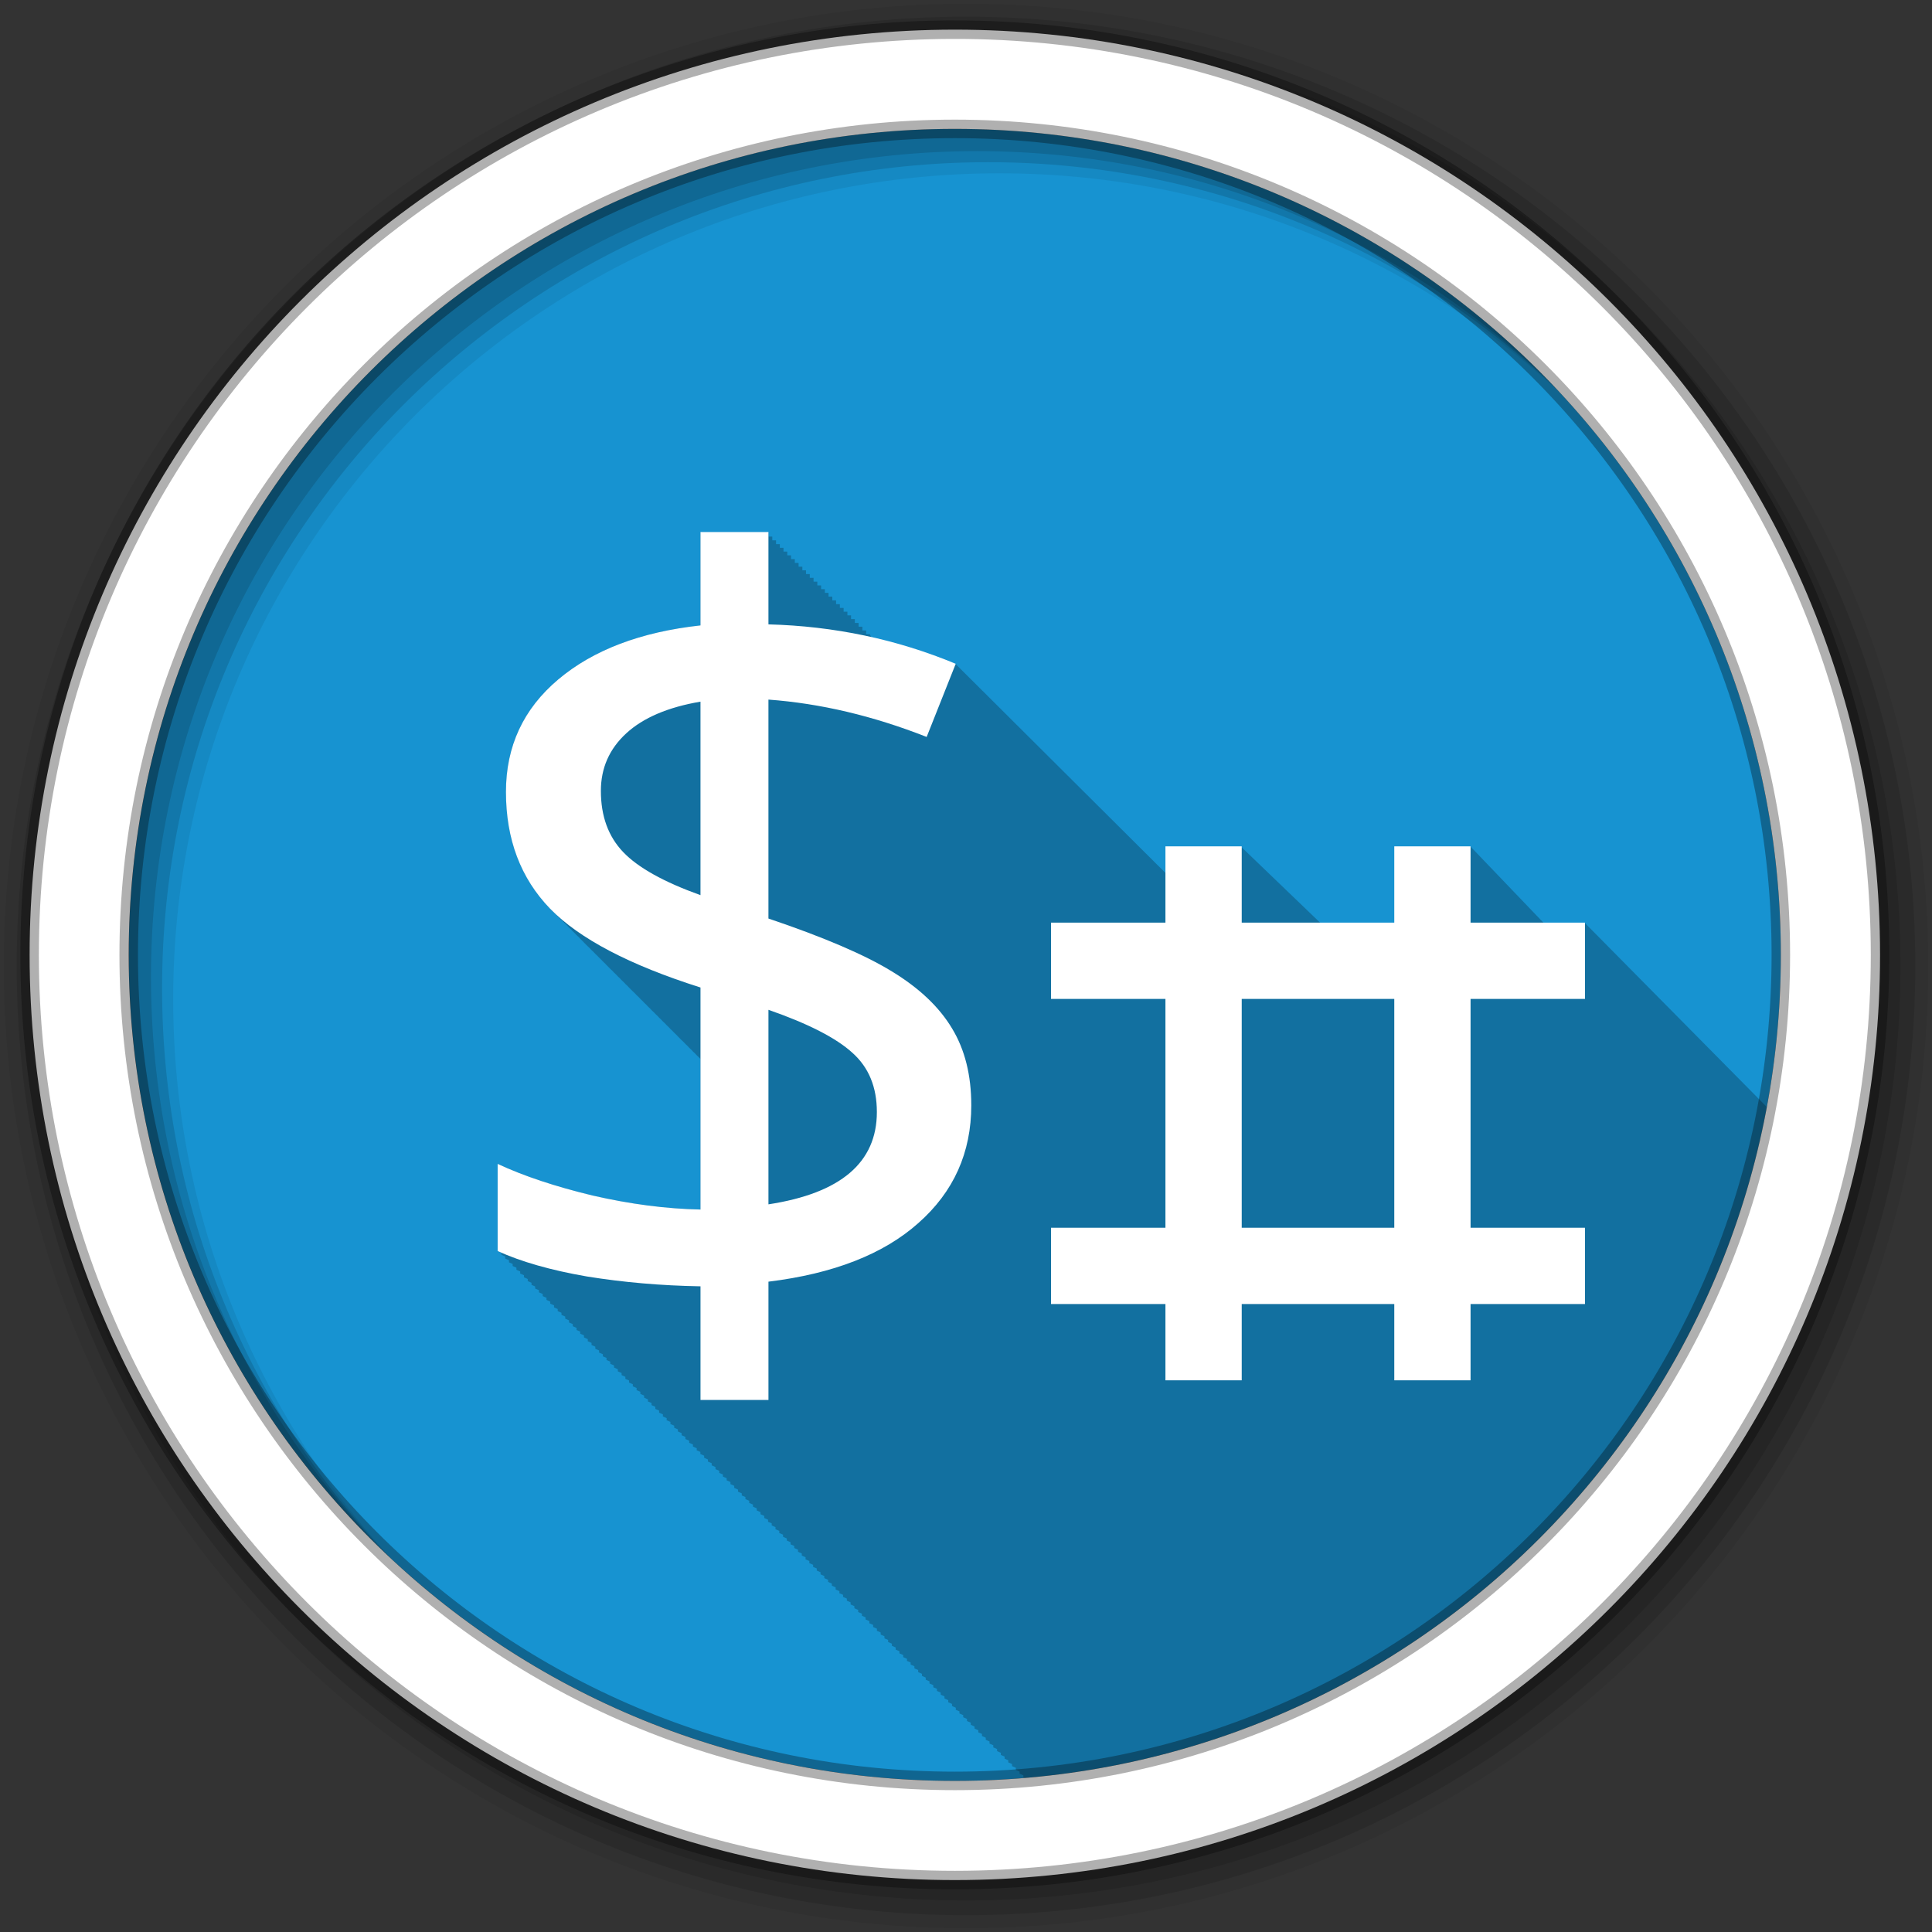 <?xml version="1.0" encoding="UTF-8" standalone="no"?>
<svg
   xmlns:dc="http://purl.org/dc/elements/1.1/"
   xmlns:cc="http://creativecommons.org/ns#"
   xmlns:rdf="http://www.w3.org/1999/02/22-rdf-syntax-ns#"
   xmlns:svg="http://www.w3.org/2000/svg"
   xmlns="http://www.w3.org/2000/svg"
   xmlns:sodipodi="http://sodipodi.sourceforge.net/DTD/sodipodi-0.dtd"
   xmlns:inkscape="http://www.inkscape.org/namespaces/inkscape"
   height="512"
   viewBox="0 0 512 512"
   width="512"
   version="1.1"
   id="svg2"
   inkscape:version="0.91 r13725"
   sodipodi:docname="terminix.svg">
  <rect x="0" y="0" width="512" height="512" fill="#333333" stroke="none"/>
  <defs
     id="defs30" />
  <sodipodi:namedview
     pagecolor="#ffffff"
     bordercolor="#666666"
     borderopacity="1"
     objecttolerance="10"
     gridtolerance="10"
     guidetolerance="10"
     inkscape:pageopacity="0"
     inkscape:pageshadow="2"
     inkscape:window-width="640"
     inkscape:window-height="480"
     id="namedview28"
     showgrid="false"
     inkscape:zoom="1.627451"
     inkscape:cx="134.78497"
     inkscape:cy="179.52824"
     inkscape:current-layer="svg2" />
  <path
     style="fill:#1793d1;fill-rule:evenodd"
     inkscape:connector-curvature="0"
     id="path6"
     d="m 471.94,253.043 c 0,120.895 -98.004,218.904 -218.904,218.904 -120.895,0 -218.904,-98.004 -218.904,-218.904 0,-120.895 98.004,-218.904 218.904,-218.904 120.895,0 218.904,98.004 218.904,218.904" />
  <path
     style="fill-opacity:0.235"
     inkscape:connector-curvature="0"
     id="path8"
     d="m 185.63,141 0,24.75 c -15.856,1.742 -28.399,6.491 -37.656,14.281 -9.257,7.791 -13.875,17.746 -13.875,29.844 0,12.556 3.897,22.872 11.688,30.938 0.218,0.223 0.461,0.435 0.688,0.656 0.107,0.114 0.204,0.231 0.313,0.344 0.218,0.223 0.461,0.435 0.688,0.656 0.105,0.111 0.206,0.233 0.313,0.344 0.261,0.268 0.539,0.516 0.813,0.781 0.065,0.069 0.121,0.15 0.188,0.219 0.168,0.161 0.327,0.309 0.5,0.469 0.337,0.334 0.643,0.67 1,1 0.041,0.041 0.083,0.084 0.125,0.125 0.117,0.124 0.225,0.252 0.344,0.375 0.175,0.168 0.351,0.333 0.531,0.5 0.041,0.041 0.083,0.084 0.125,0.125 0.117,0.124 0.225,0.252 0.344,0.375 0.175,0.168 0.351,0.333 0.531,0.5 0.041,0.041 0.083,0.084 0.125,0.125 0.117,0.124 0.225,0.252 0.344,0.375 0.175,0.168 0.351,0.333 0.531,0.5 0.026,0.026 0.067,0.037 0.094,0.063 0.13,0.138 0.243,0.301 0.375,0.438 0.218,0.223 0.461,0.435 0.688,0.656 0.105,0.111 0.206,0.233 0.313,0.344 0.256,0.262 0.513,0.521 0.781,0.781 0.062,0.065 0.125,0.123 0.188,0.188 0.179,0.171 0.347,0.33 0.531,0.5 0.041,0.041 0.083,0.084 0.125,0.125 0.117,0.124 0.225,0.252 0.344,0.375 0.175,0.168 0.351,0.333 0.531,0.5 0.041,0.041 0.083,0.084 0.125,0.125 0.117,0.124 0.225,0.252 0.344,0.375 0.175,0.168 0.351,0.333 0.531,0.5 0.041,0.041 0.083,0.084 0.125,0.125 0.117,0.124 0.225,0.252 0.344,0.375 0.175,0.168 0.351,0.333 0.531,0.5 0.156,0.166 0.31,0.336 0.469,0.5 0.218,0.223 0.461,0.435 0.688,0.656 0.105,0.111 0.206,0.233 0.313,0.344 0.256,0.262 0.513,0.521 0.781,0.781 0.062,0.065 0.125,0.123 0.188,0.188 0.179,0.171 0.347,0.33 0.531,0.5 0.041,0.041 0.083,0.084 0.125,0.125 0.117,0.124 0.225,0.252 0.344,0.375 0.175,0.168 0.351,0.333 0.531,0.5 0.041,0.041 0.083,0.084 0.125,0.125 0.117,0.124 0.225,0.252 0.344,0.375 0.175,0.168 0.351,0.333 0.531,0.5 0.041,0.041 0.083,0.084 0.125,0.125 0.117,0.124 0.225,0.252 0.344,0.375 0.175,0.168 0.351,0.333 0.531,0.5 0.031,0.031 0.062,0.063 0.094,0.094 0.127,0.135 0.246,0.272 0.375,0.406 0.218,0.223 0.461,0.435 0.688,0.656 0.105,0.111 0.206,0.233 0.313,0.344 0.256,0.262 0.513,0.521 0.781,0.781 0.062,0.065 0.125,0.123 0.188,0.188 0.179,0.171 0.347,0.33 0.531,0.5 0.041,0.041 0.083,0.084 0.125,0.125 0.117,0.124 0.225,0.252 0.344,0.375 0.175,0.168 0.351,0.333 0.531,0.5 0.041,0.041 0.083,0.084 0.125,0.125 0.117,0.124 0.225,0.252 0.344,0.375 0.175,0.168 0.351,0.333 0.531,0.5 0.041,0.041 0.083,0.084 0.125,0.125 0.117,0.124 0.225,0.252 0.344,0.375 0.175,0.168 0.351,0.333 0.531,0.5 0.031,0.031 0.062,0.063 0.094,0.094 0.127,0.135 0.246,0.272 0.375,0.406 0.218,0.223 0.461,0.435 0.688,0.656 0.105,0.111 0.206,0.233 0.313,0.344 0.261,0.268 0.539,0.516 0.813,0.781 0.065,0.069 0.121,0.15 0.188,0.219 0.168,0.161 0.327,0.309 0.5,0.469 l 0.125,0.125 c 0.117,0.124 0.225,0.252 0.344,0.375 0.179,0.171 0.347,0.33 0.531,0.5 0.041,0.041 0.083,0.084 0.125,0.125 0.117,0.124 0.225,0.252 0.344,0.375 0.175,0.168 0.351,0.333 0.531,0.5 0.041,0.041 0.083,0.084 0.125,0.125 0.117,0.124 0.225,0.252 0.344,0.375 0.175,0.168 0.351,0.333 0.531,0.5 0.041,0.041 0.083,0.084 0.125,0.125 0.117,0.124 0.225,0.252 0.344,0.375 0.175,0.168 0.351,0.333 0.531,0.5 0.156,0.166 0.31,0.336 0.469,0.5 0.218,0.223 0.461,0.435 0.688,0.656 0.105,0.111 0.206,0.233 0.313,0.344 0.256,0.262 0.513,0.521 0.781,0.781 0.062,0.065 0.125,0.123 0.188,0.188 0.179,0.171 0.347,0.33 0.531,0.5 0.041,0.041 0.083,0.084 0.125,0.125 0.117,0.124 0.225,0.252 0.344,0.375 0.175,0.168 0.351,0.333 0.531,0.5 0.041,0.041 0.083,0.084 0.125,0.125 0.117,0.124 0.225,0.252 0.344,0.375 0.175,0.168 0.351,0.333 0.531,0.5 0.041,0.041 0.083,0.084 0.125,0.125 0.117,0.124 0.225,0.252 0.344,0.375 0.175,0.168 0.351,0.333 0.531,0.5 0.031,0.031 0.062,0.063 0.094,0.094 0.127,0.135 0.246,0.272 0.375,0.406 0.238,0.244 0.501,0.477 0.75,0.719 0.085,0.09 0.164,0.192 0.25,0.281 0.005,0.005 0.026,-0.005 0.031,0 0.005,0.005 -0.005,0.026 0,0.031 l 0,39.875 c -9.07,-0.183 -18.604,-1.396 -28.594,-3.688 -9.898,-2.383 -18.282,-5.198 -25.16,-8.406 l 0,23.09 c 0.325,0.148 0.666,0.293 1,0.438 l 0,0.563 c 0.325,0.148 0.666,0.293 1,0.438 l 0,0.563 c 0.325,0.148 0.666,0.293 1,0.438 l 0,0.563 c 0.313,0.143 0.648,0.267 0.969,0.406 l 0,0.563 c 0.32,0.146 0.671,0.295 1,0.438 l 0,0.563 c 0.325,0.148 0.666,0.293 1,0.438 l 0,0.563 c 0.325,0.148 0.666,0.293 1,0.438 l 0,0.563 c 0.325,0.148 0.666,0.293 1,0.438 l 0,0.563 c 0.325,0.148 0.666,0.293 1,0.438 l 0,0.563 c 0.313,0.143 0.648,0.267 0.969,0.406 l 0,0.563 c 0.32,0.146 0.671,0.295 1,0.438 l 0,0.563 c 0.321,0.146 0.67,0.294 1,0.438 l 0,0.563 c 0.325,0.148 0.666,0.293 1,0.438 l 0,0.563 c 0.325,0.148 0.666,0.293 1,0.438 l 0,0.563 c 0.325,0.148 0.666,0.293 1,0.438 l 0,0.563 c 0.313,0.143 0.648,0.267 0.969,0.406 l 0,0.563 c 0.32,0.146 0.671,0.295 1,0.438 l 0,0.563 c 0.32,0.146 0.671,0.295 1,0.438 l 0,0.563 c 0.325,0.148 0.666,0.293 1,0.438 l 0,0.563 c 0.325,0.148 0.666,0.293 1,0.438 l 0,0.563 c 0.325,0.148 0.666,0.293 1,0.438 l 0,0.563 c 0.313,0.143 0.648,0.267 0.969,0.406 l 0,0.563 c 0.32,0.146 0.671,0.295 1,0.438 l 0,0.563 c 0.32,0.146 0.671,0.295 1,0.438 l 0,0.563 c 0.325,0.148 0.666,0.293 1,0.438 l 0,0.563 c 0.325,0.148 0.666,0.293 1,0.438 l 0,0.563 c 0.325,0.148 0.666,0.293 1,0.438 l 0,0.563 c 0.325,0.148 0.666,0.293 1,0.438 l 0,0.563 c 0.313,0.143 0.648,0.267 0.969,0.406 l 0,0.563 c 0.32,0.146 0.671,0.295 1,0.438 l 0,0.563 c 0.321,0.146 0.67,0.294 1,0.438 l 0,0.563 c 0.325,0.148 0.666,0.293 1,0.438 l 0,0.563 c 0.325,0.148 0.666,0.293 1,0.438 l 0,0.563 c 0.325,0.148 0.666,0.293 1,0.438 l 0,0.563 c 0.313,0.143 0.648,0.267 0.969,0.406 l 0,0.563 c 0.32,0.146 0.671,0.295 1,0.438 l 0,0.563 c 0.321,0.146 0.67,0.294 1,0.438 l 0,0.563 c 0.325,0.148 0.666,0.293 1,0.438 l 0,0.563 c 0.325,0.148 0.666,0.293 1,0.438 l 0,0.563 c 0.325,0.148 0.666,0.293 1,0.438 l 0,0.563 c 0.313,0.143 0.648,0.267 0.969,0.406 l 0,0.563 c 0.32,0.146 0.671,0.295 1,0.438 l 0,0.563 c 0.32,0.146 0.671,0.295 1,0.438 l 0,0.563 c 0.325,0.148 0.666,0.293 1,0.438 l 0,0.563 c 0.325,0.148 0.666,0.293 1,0.438 l 0,0.563 c 0.325,0.148 0.666,0.293 1,0.438 l 0,0.563 c 0.325,0.148 0.666,0.293 1,0.438 l 0,0.563 c 0.313,0.143 0.648,0.267 0.969,0.406 l 0,0.563 c 0.32,0.146 0.671,0.295 1,0.438 l 0,0.563 c 0.325,0.148 0.666,0.293 1,0.438 l 0,0.563 c 0.325,0.148 0.666,0.293 1,0.438 l 0,0.563 c 0.325,0.148 0.666,0.293 1,0.438 l 0,0.563 c 0.325,0.148 0.666,0.293 1,0.438 l 0,0.563 c 0.313,0.143 0.648,0.267 0.969,0.406 l 0,0.563 c 0.32,0.146 0.671,0.295 1,0.438 l 0,0.563 c 0.321,0.146 0.67,0.294 1,0.438 l 0,0.563 c 0.325,0.148 0.666,0.293 1,0.438 l 0,0.563 c 0.325,0.148 0.666,0.293 1,0.438 l 0,0.563 c 0.325,0.148 0.666,0.293 1,0.438 l 0,0.563 c 0.313,0.143 0.648,0.267 0.969,0.406 l 0,0.563 c 0.32,0.146 0.671,0.295 1,0.438 l 0,0.563 c 0.32,0.146 0.671,0.295 1,0.438 l 0,0.563 c 0.325,0.148 0.666,0.293 1,0.438 l 0,0.563 c 0.325,0.148 0.666,0.293 1,0.438 l 0,0.563 c 0.325,0.148 0.666,0.293 1,0.438 l 0,0.563 c 0.313,0.143 0.648,0.267 0.969,0.406 l 0,0.563 c 0.32,0.146 0.671,0.295 1,0.438 l 0,0.563 c 0.32,0.146 0.671,0.295 1,0.438 l 0,0.563 c 0.325,0.148 0.666,0.293 1,0.438 l 0,0.563 c 0.325,0.148 0.666,0.293 1,0.438 l 0,0.563 c 0.325,0.148 0.666,0.293 1,0.438 l 0,0.563 c 0.325,0.148 0.666,0.293 1,0.438 l 0,0.563 c 0.313,0.143 0.648,0.267 0.969,0.406 l 0,0.563 c 0.32,0.146 0.671,0.295 1,0.438 l 0,0.563 c 0.321,0.146 0.67,0.294 1,0.438 l 0,0.563 c 0.325,0.148 0.666,0.293 1,0.438 l 0,0.563 c 0.325,0.148 0.666,0.293 1,0.438 l 0,0.563 c 0.325,0.148 0.666,0.293 1,0.438 l 0,0.563 c 0.313,0.143 0.648,0.267 0.969,0.406 l 0,0.563 c 0.32,0.146 0.671,0.295 1,0.438 l 0,0.563 c 0.321,0.146 0.67,0.294 1,0.438 l 0,0.563 c 0.325,0.148 0.666,0.293 1,0.438 l 0,0.563 c 0.325,0.148 0.666,0.293 1,0.438 l 0,0.563 c 0.325,0.148 0.666,0.293 1,0.438 l 0,0.563 c 0.313,0.143 0.648,0.267 0.969,0.406 l 0,0.563 c 0.32,0.146 0.671,0.295 1,0.438 l 0,0.563 c 0.32,0.146 0.671,0.295 1,0.438 l 0,0.563 c 0.325,0.148 0.666,0.293 1,0.438 l 0,0.563 c 0.325,0.148 0.666,0.293 1,0.438 l 0,0.563 c 0.325,0.148 0.666,0.293 1,0.438 l 0,0.563 c 0.325,0.148 0.666,0.293 1,0.438 l 0,0.563 c 0.313,0.143 0.648,0.267 0.969,0.406 l 0,0.563 c 0.32,0.146 0.671,0.295 1,0.438 l 0,0.563 c 0.325,0.148 0.666,0.293 1,0.438 l 0,0.563 c 0.325,0.148 0.666,0.293 1,0.438 l 0,0.563 c 0.325,0.148 0.666,0.293 1,0.438 l 0,0.563 c 0.325,0.148 0.666,0.293 1,0.438 l 0,0.563 c 0.313,0.143 0.648,0.267 0.969,0.406 l 0,0.563 c 0.32,0.146 0.671,0.295 1,0.438 l 0,0.563 c 0.321,0.146 0.67,0.294 1,0.438 l 0,0.563 c 0.325,0.148 0.666,0.293 1,0.438 l 0,0.563 c 0.325,0.148 0.666,0.293 1,0.438 l 0,0.563 c 0.325,0.148 0.666,0.293 1,0.438 l 0,0.563 c 0.313,0.143 0.648,0.267 0.969,0.406 l 0,0.563 c 0.32,0.146 0.671,0.295 1,0.438 l 0,0.563 c 0.32,0.146 0.671,0.295 1,0.438 l 0,0.563 c 0.325,0.148 0.666,0.293 1,0.438 l 0,0.563 c 0.325,0.148 0.666,0.293 1,0.438 l 0,0.563 c 0.325,0.148 0.666,0.293 1,0.438 l 0,0.563 c 0.313,0.143 0.648,0.267 0.969,0.406 l 0,0.563 c 0.32,0.146 0.671,0.295 1,0.438 l 0,0.563 c 0.32,0.146 0.671,0.295 1,0.438 l 0,0.563 c 0.325,0.148 0.666,0.293 1,0.438 l 0,0.563 c 0.325,0.148 0.666,0.293 1,0.438 l 0,0.563 c 0.325,0.148 0.666,0.293 1,0.438 l 0,0.563 c 0.325,0.148 0.666,0.293 1,0.438 l 0,0.563 c 0.313,0.143 0.648,0.267 0.969,0.406 l 0,0.563 c 0.32,0.146 0.671,0.295 1,0.438 l 0,0.563 c 0.325,0.148 0.666,0.293 1,0.438 l 0,0.563 c 0.325,0.148 0.666,0.293 1,0.438 l 0,0.563 c 0.325,0.148 0.666,0.293 1,0.438 l 0,0.563 c 0.325,0.148 0.666,0.293 1,0.438 l 0,0.563 c 0.313,0.143 0.648,0.267 0.969,0.406 l 0,0.563 c 0.32,0.146 0.671,0.295 1,0.438 l 0,0.563 c 0.321,0.146 0.67,0.294 1,0.438 l 0,0.563 c 0.325,0.148 0.666,0.293 1,0.438 l 0,0.563 c 0.325,0.148 0.666,0.293 1,0.438 l 0,0.563 c 0.325,0.148 0.666,0.293 1,0.438 l 0,0.563 c 0.313,0.143 0.648,0.267 0.969,0.406 l 0,0.563 c 0.32,0.146 0.671,0.295 1,0.438 l 0,0.563 c 0.32,0.146 0.671,0.295 1,0.438 l 0,0.563 c 0.325,0.148 0.666,0.293 1,0.438 l 0,0.563 c 0.325,0.148 0.666,0.293 1,0.438 l 0,0.563 c 0.325,0.148 0.666,0.293 1,0.438 l 0,0.563 c 0.325,0.148 0.666,0.293 1,0.438 l 0,0.563 c 0.313,0.143 0.648,0.267 0.969,0.406 l 0,0.563 c 0.32,0.146 0.671,0.295 1,0.438 l 0,0.563 c 0.325,0.148 0.666,0.293 1,0.438 l 0,0.563 c 0.325,0.148 0.666,0.293 1,0.438 l 0,0.563 c 0.325,0.148 0.666,0.293 1,0.438 l 0,0.563 c 0.212,0.097 0.436,0.186 0.656,0.281 146.102,-1.036 214.153,-173.404 196.512,-177.815 l -48.36,-48.913 -4.246,6.949 -26.055,-27.198 -17.859,25.395 -10.448,5.872 -32.386,-31.114 -15.247,11.72 -60.494,-60.228 -21.351,-6.766 -0.281,0 -0.719,-0.156 -0.384,-1 -1,0 0,-1 -1,0 0,-1 -1,0 0,-1 -1,0 0,-1 -1,0 0,-1 -0.969,0 0,-0.969 -1,0 0,-1 -1,0 0,-1 -1,0 0,-1 -1,0 0,-1 -1,0 0,-1 -0.969,0 0,-0.969 -1,0 0,-1 -1,0 0,-1 -1,0 0,-1 -1,0 0,-1 -1,0 0,-1 -0.969,0 0,-0.969 -1,0 0,-1 -1,0 0,-1 -1,0 0,-1 -1,0 0,-1 -1,0 0,-1 -0.969,0 0,-0.969 -1,0 0,-1 -1,0 0,-1 -1,0 0,-1 -18.03,0"
     sodipodi:nodetypes="cccscccccccccccccccccccccccccccccccccccccccccccccccccccccccccccccccccccccccccccccccccccccccccccccccccccccccscccccccccccccccccccccccccccccccccccccccccccccccccccccccccccccccccccccccccccccccccccccccccccccccccccccccccccccccccccccccccccccccccccccccccccccccccccccccccccccccccccccccccccccccccccccccccccccccccccccccccccccccccccccccccccccccccccccccccccccccccccccccccccccccccccccccccccccccccccccccccccccccccccccccccccccccccccccccccccccccccccccccccccccccccccccccccccccccccc" />
  <g
     style="fill-rule:evenodd"
     id="g10"
     transform="translate(0,-540.36)">
    <path
       style="fill-opacity:0.067"
       inkscape:connector-curvature="0"
       id="path12"
       d="m 256,541.36 c -140.83,0 -255,114.17 -255,255 0,140.83 114.17,255 255,255 140.83,0 255,-114.17 255,-255 0,-140.83 -114.17,-255 -255,-255 m 8.827,44.931 c 120.9,0 218.9,98 218.9,218.9 0,120.9 -98,218.9 -218.9,218.9 -120.9,0 -218.93,-98 -218.93,-218.9 0,-120.9 98.03,-218.9 218.93,-218.9" />
    <g
       style="fill-opacity:0.129"
       id="g14">
      <path
         inkscape:connector-curvature="0"
         id="path16"
         d="M 256,544.79 C 117.06,544.79 4.43,657.42 4.43,796.36 4.43,935.3 117.06,1047.9 256,1047.9 394.94,1047.9 507.57,935.3 507.57,796.36 507.57,657.42 394.94,544.79 256,544.79 m 5.885,38.556 c 120.9,0 218.9,98 218.9,218.9 0,120.9 -98,218.9 -218.9,218.9 -120.9,0 -218.93,-98 -218.93,-218.9 0,-120.9 98.03,-218.9 218.93,-218.9" />
      <path
         inkscape:connector-curvature="0"
         id="path18"
         d="M 256,548.72 C 119.23,548.72 8.36,659.59 8.36,796.36 8.36,933.13 119.23,1044 256,1044 392.77,1044 503.64,933.13 503.64,796.36 503.64,659.59 392.77,548.72 256,548.72 m 2.942,31.691 c 120.9,0 218.9,98 218.9,218.9 0,120.9 -98,218.9 -218.9,218.9 -120.9,0 -218.93,-98 -218.93,-218.9 0,-120.9 98.03,-218.9 218.93,-218.9" />
    </g>
    <path
       style="fill:#ffffff;stroke:#000000;stroke-width:4.904;stroke-opacity:0.31"
       inkscape:connector-curvature="0"
       id="path20"
       d="M 253.04,548.22 C 117.62,548.22 7.85,658 7.85,793.41 c 0,135.42 109.78,245.19 245.19,245.19 135.42,0 245.19,-109.78 245.19,-245.19 0,-135.42 -109.78,-245.19 -245.19,-245.19 z m 0,26.297 c 120.9,0 218.9,98 218.9,218.9 0,120.9 -98,218.9 -218.9,218.9 -120.9,0 -218.93,-98 -218.93,-218.9 0,-120.9 98.03,-218.9 218.93,-218.9 z" />
  </g>
  <path
     style="fill:#ffffff"
     d="m 257.4,292.91 c 0,12.556 -4.674,22.959 -14.02,31.21 -9.257,8.249 -22.501,13.427 -39.731,15.535 l 0,31.345 -18.01,0 0,-30.11 c -10.448,-0.183 -20.484,-1.054 -30.11,-2.612 -9.532,-1.65 -17.414,-3.895 -23.646,-6.736 l 0,-23.1 c 6.874,3.208 15.26,6 25.16,8.386 9.99,2.291 19.522,3.529 28.595,3.712 l 0,-58.84 c -18.789,-5.957 -32.08,-12.923 -39.869,-20.897 -7.79,-8.07 -11.686,-18.376 -11.686,-30.932 0,-12.1 4.628,-22.04 13.885,-29.833 9.257,-7.79 21.813,-12.556 37.669,-14.298 l 0,-24.746 18.01,0 0,24.471 c 17.414,0.458 33.957,3.941 49.629,10.448 l -7.699,19.384 c -14.206,-5.591 -28.18,-8.89 -41.931,-9.898 l 0,58.02 c 14.664,4.949 25.571,9.624 32.72,14.02 7.24,4.399 12.556,9.44 15.947,15.12 3.391,5.591 5.087,12.373 5.087,20.347 m -25.02,1.787 c 0,-6.599 -2.154,-11.823 -6.461,-15.672 -4.308,-3.941 -11.732,-7.744 -22.271,-11.411 l 0,51.55 c 19.16,-2.933 28.733,-11.09 28.733,-24.471 m -73.14,-85.1 c 0,6.691 1.97,12.1 5.912,16.222 3.941,4.124 10.769,7.928 20.484,11.411 l 0,-51.28 c -8.615,1.467 -15.168,4.262 -19.659,8.386 -4.491,4.124 -6.736,9.211 -6.736,15.26"
     id="path24"
     inkscape:connector-curvature="0" />
  <g
     transform="matrix(20.215,0,0,20.215,167.349,42.357)"
     id="g12">
    <path
       style="fill:#ffffff"
       inkscape:connector-curvature="0"
       d="m 7,9 0,1 -1.5,0 0,1 1.5,0 0,3 -1.5,0 0,1 1.5,0 0,1 1,0 0,-1 2,0 0,1 1,0 0,-1 1.5,0 0,-1 -1.5,0 0,-3 1.5,0 0,-1 -1.5,0 0,-1 -1,0 0,1 -2,0 0,-1 z m 1,2 2,0 0,3 -2,0 z"
       id="path14" />
  </g>
</svg>
